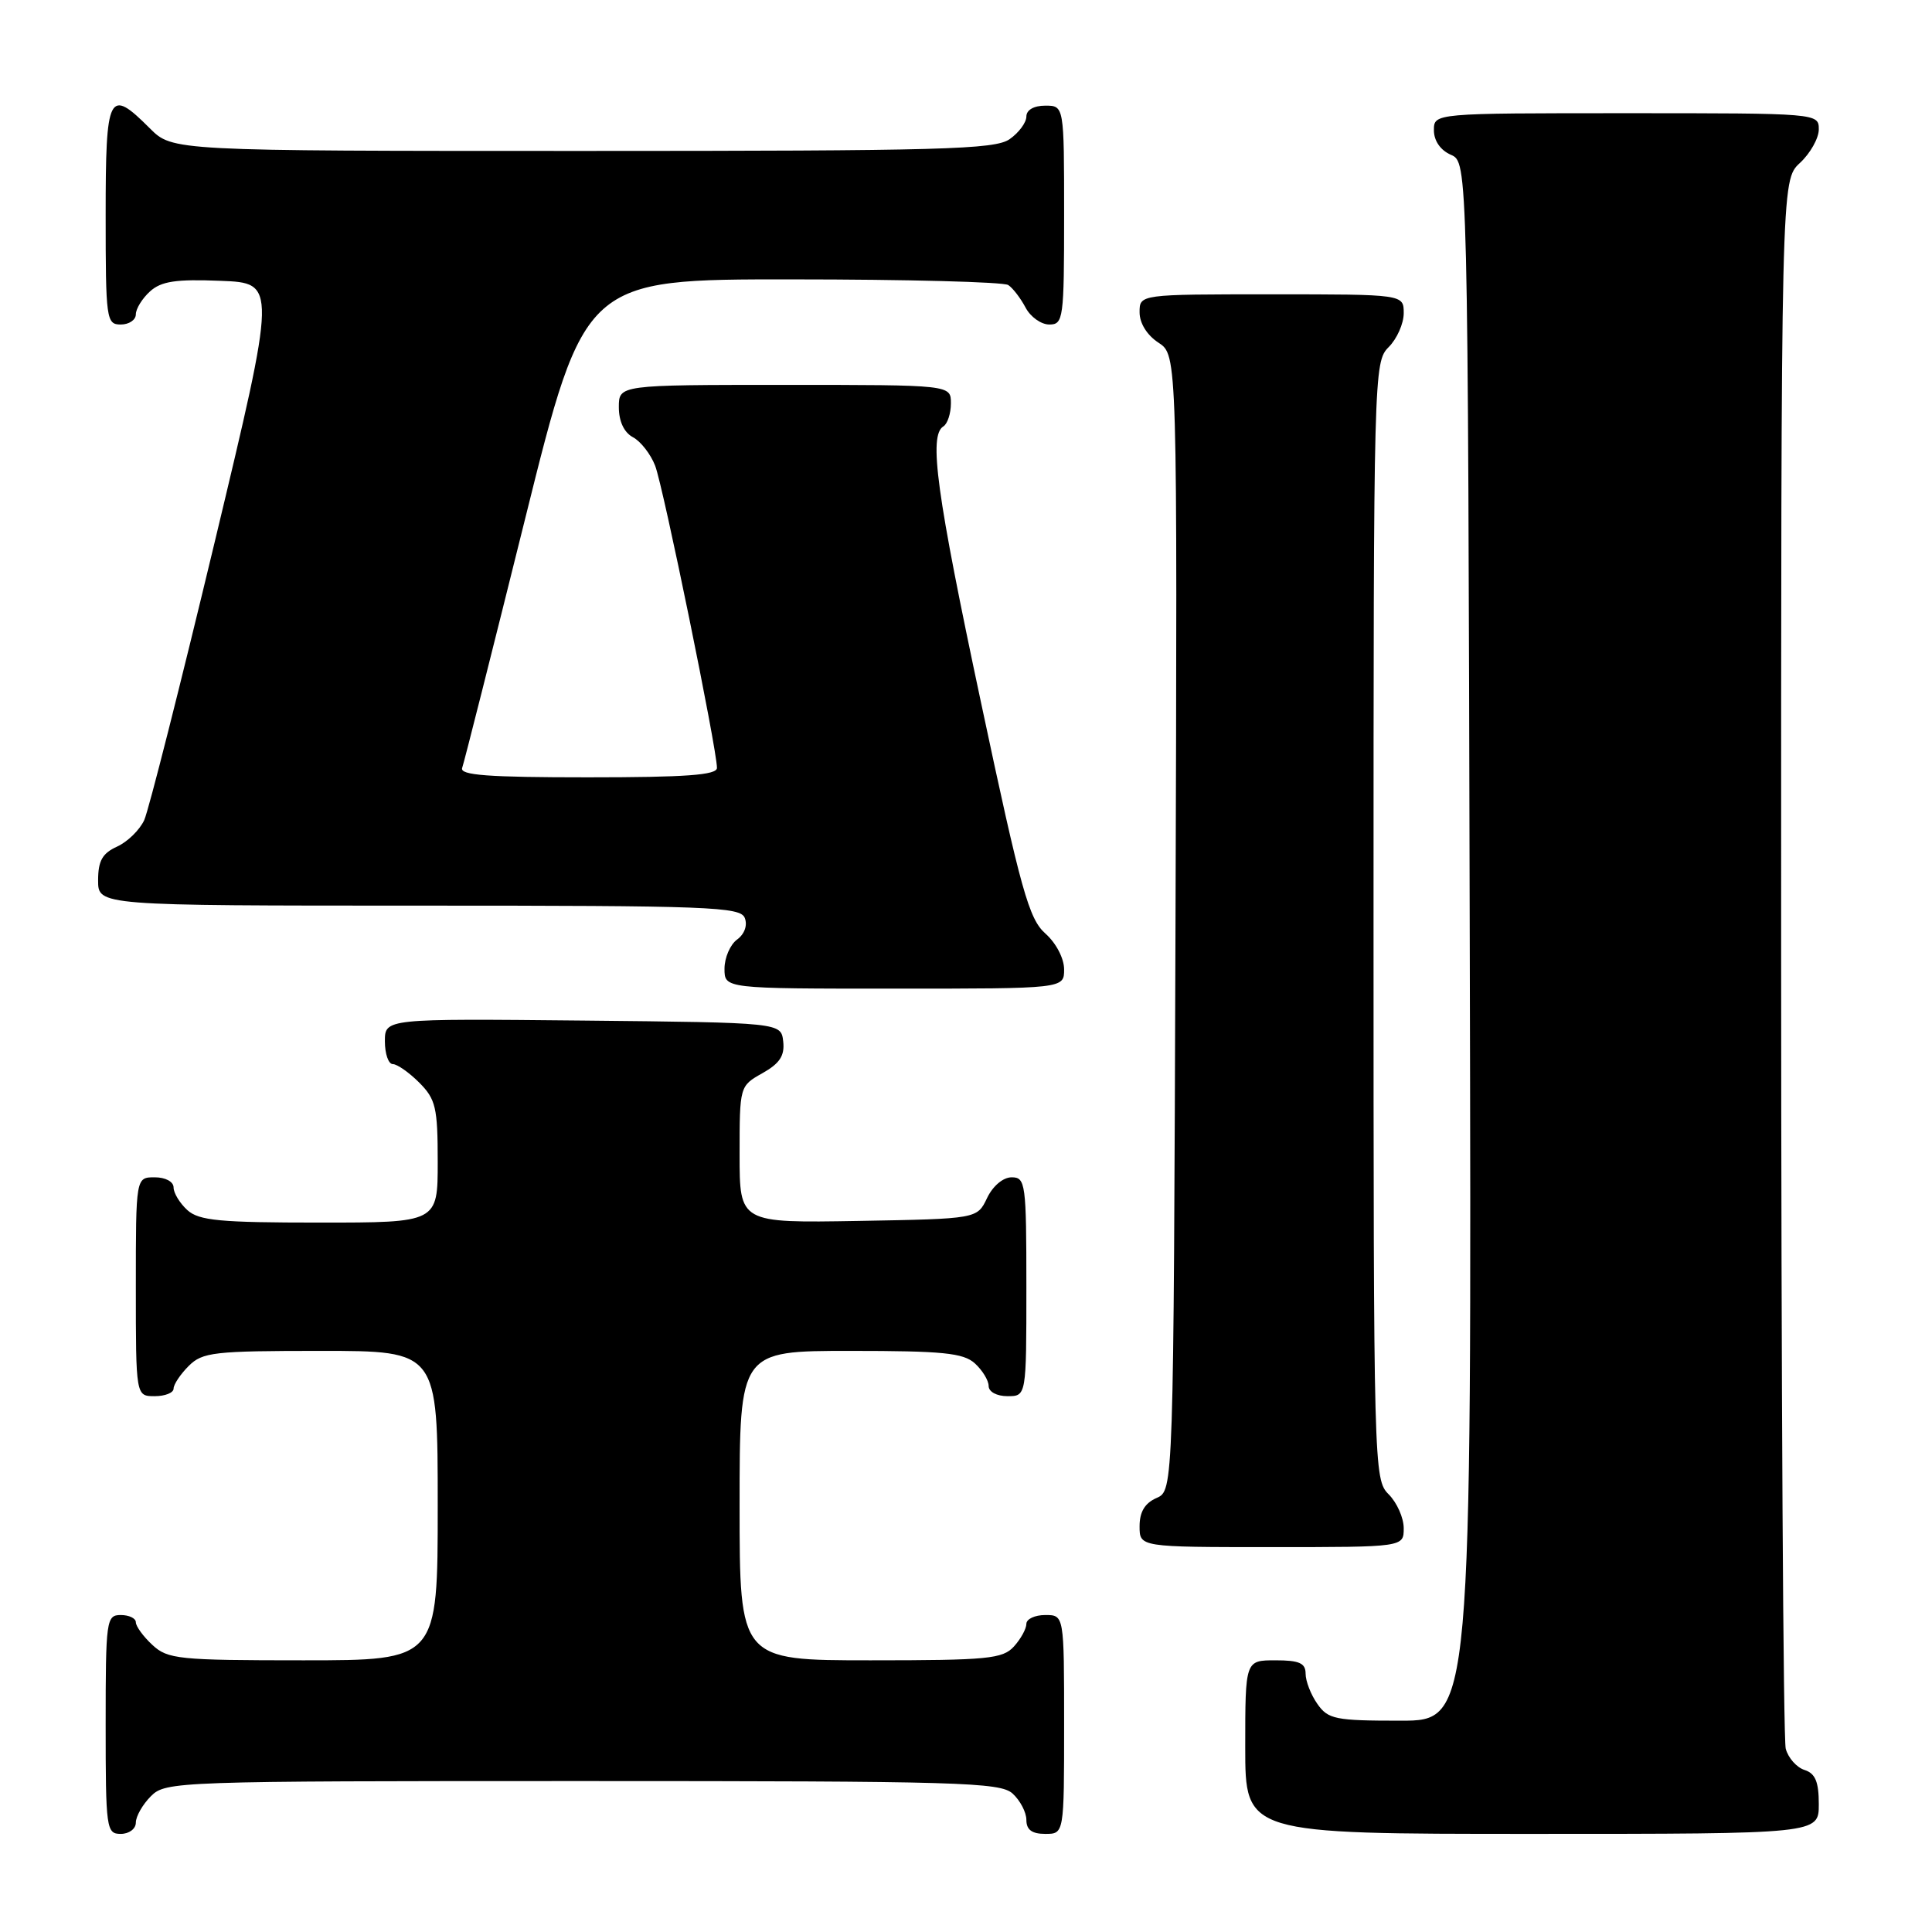 <?xml version="1.0" encoding="UTF-8" standalone="no"?>
<!DOCTYPE svg PUBLIC "-//W3C//DTD SVG 1.1//EN" "http://www.w3.org/Graphics/SVG/1.1/DTD/svg11.dtd" >
<svg xmlns="http://www.w3.org/2000/svg" xmlns:xlink="http://www.w3.org/1999/xlink" version="1.1" viewBox="0 0 256 256">
 <g >
 <path fill="currentColor"
d=" M 18.00 241.50 C 18.00 240.68 18.90 239.10 20.00 238.00 C 21.95 236.05 23.33 236.00 77.17 236.00 C 127.11 236.00 132.52 236.16 134.17 237.65 C 135.18 238.57 136.00 240.14 136.00 241.15 C 136.00 242.46 136.74 243.00 138.50 243.00 C 141.00 243.00 141.00 243.00 141.00 228.50 C 141.00 214.00 141.00 214.00 138.50 214.00 C 137.12 214.00 136.00 214.53 136.00 215.17 C 136.00 215.82 135.26 217.17 134.35 218.17 C 132.86 219.81 130.88 220.00 115.35 220.00 C 98.00 220.00 98.00 220.00 98.00 199.50 C 98.00 179.00 98.00 179.00 112.67 179.00 C 124.92 179.00 127.64 179.27 129.17 180.65 C 130.18 181.57 131.00 182.92 131.00 183.65 C 131.00 184.42 132.07 185.00 133.50 185.00 C 136.00 185.00 136.00 185.00 136.00 170.50 C 136.00 156.80 135.89 156.00 134.05 156.00 C 132.92 156.00 131.56 157.14 130.79 158.75 C 129.48 161.50 129.48 161.50 113.74 161.78 C 98.00 162.05 98.00 162.05 98.00 152.98 C 98.00 143.92 98.01 143.90 101.03 142.20 C 103.32 140.91 103.99 139.89 103.78 138.00 C 103.50 135.50 103.50 135.50 77.25 135.23 C 51.00 134.97 51.00 134.97 51.00 137.98 C 51.00 139.64 51.47 141.00 52.05 141.00 C 52.62 141.00 54.20 142.10 55.55 143.45 C 57.74 145.65 58.00 146.75 58.00 153.95 C 58.00 162.00 58.00 162.00 42.33 162.00 C 29.15 162.00 26.37 161.74 24.83 160.35 C 23.82 159.43 23.00 158.08 23.00 157.35 C 23.00 156.58 21.93 156.00 20.50 156.00 C 18.00 156.00 18.00 156.00 18.00 170.50 C 18.00 185.00 18.00 185.00 20.50 185.00 C 21.88 185.00 23.00 184.55 23.00 184.00 C 23.00 183.45 23.90 182.10 25.00 181.00 C 26.83 179.17 28.33 179.00 42.50 179.00 C 58.00 179.00 58.00 179.00 58.00 199.50 C 58.00 220.00 58.00 220.00 40.19 220.00 C 23.65 220.00 22.22 219.85 20.19 217.96 C 18.98 216.84 18.00 215.49 18.00 214.96 C 18.00 214.43 17.10 214.00 16.00 214.00 C 14.09 214.00 14.00 214.67 14.00 228.50 C 14.00 242.33 14.09 243.00 16.00 243.00 C 17.11 243.00 18.00 242.33 18.00 241.50 Z  M 241.00 239.07 C 241.00 236.09 240.54 234.99 239.11 234.53 C 238.07 234.20 236.95 232.94 236.62 231.72 C 236.29 230.50 236.02 183.24 236.01 126.70 C 236.00 23.90 236.00 23.90 238.50 21.59 C 239.88 20.31 241.00 18.31 241.00 17.14 C 241.00 15.01 240.87 15.00 215.50 15.00 C 190.00 15.00 190.00 15.00 190.00 17.26 C 190.00 18.65 190.87 19.91 192.25 20.51 C 194.50 21.50 194.50 21.50 194.75 124.75 C 195.01 228.00 195.01 228.00 185.56 228.00 C 176.93 228.00 175.98 227.81 174.56 225.78 C 173.70 224.56 173.00 222.76 173.00 221.78 C 173.00 220.37 172.17 220.00 169.00 220.00 C 165.00 220.00 165.00 220.00 165.00 231.50 C 165.00 243.00 165.00 243.00 203.00 243.00 C 241.00 243.00 241.00 243.00 241.00 239.07 Z  M 186.00 202.50 C 186.00 201.12 185.10 199.10 184.00 198.00 C 182.04 196.04 182.00 194.67 182.00 122.00 C 182.00 49.33 182.04 47.96 184.00 46.00 C 185.10 44.90 186.00 42.88 186.00 41.50 C 186.00 39.00 186.00 39.00 168.50 39.00 C 151.00 39.00 151.00 39.00 151.00 41.38 C 151.00 42.83 151.99 44.42 153.51 45.41 C 156.01 47.05 156.01 47.05 155.76 122.28 C 155.50 197.50 155.50 197.50 153.25 198.49 C 151.70 199.17 151.00 200.33 151.00 202.24 C 151.00 205.00 151.00 205.00 168.50 205.00 C 186.00 205.00 186.00 205.00 186.00 202.50 Z  M 141.00 128.45 C 141.00 127.00 139.94 124.96 138.52 123.70 C 136.34 121.77 135.29 118.03 130.02 93.23 C 124.08 65.34 123.04 57.71 125.00 56.50 C 125.55 56.16 126.00 54.78 126.00 53.44 C 126.00 51.00 126.00 51.00 104.00 51.00 C 82.00 51.00 82.00 51.00 82.00 53.96 C 82.00 55.83 82.69 57.30 83.86 57.93 C 84.89 58.47 86.22 60.18 86.81 61.71 C 87.88 64.45 95.01 99.30 95.00 101.75 C 95.00 102.70 90.91 103.00 77.89 103.00 C 64.63 103.00 60.89 102.72 61.24 101.75 C 61.49 101.06 65.24 86.21 69.58 68.75 C 77.47 37.00 77.47 37.00 104.98 37.02 C 120.12 37.02 133.00 37.36 133.60 37.77 C 134.21 38.17 135.23 39.51 135.89 40.75 C 136.54 41.99 137.95 43.00 139.04 43.00 C 140.90 43.00 141.00 42.25 141.00 28.50 C 141.00 14.00 141.00 14.00 138.50 14.00 C 136.99 14.00 136.00 14.57 136.00 15.44 C 136.00 16.24 135.00 17.59 133.78 18.44 C 131.83 19.81 124.78 20.00 77.20 20.00 C 22.85 20.00 22.85 20.00 19.85 17.00 C 14.40 11.55 14.00 12.34 14.00 28.50 C 14.00 42.33 14.09 43.00 16.00 43.00 C 17.10 43.00 18.00 42.39 18.00 41.65 C 18.00 40.92 18.84 39.55 19.88 38.61 C 21.36 37.27 23.31 36.97 29.21 37.21 C 36.67 37.50 36.67 37.50 28.43 71.90 C 23.89 90.82 19.70 107.37 19.11 108.67 C 18.51 109.97 16.90 111.55 15.51 112.18 C 13.56 113.07 13.00 114.06 13.00 116.66 C 13.00 120.00 13.00 120.00 55.53 120.00 C 94.08 120.00 98.12 120.15 98.69 121.64 C 99.07 122.62 98.65 123.78 97.66 124.50 C 96.75 125.17 96.00 126.91 96.00 128.36 C 96.00 131.00 96.00 131.00 118.50 131.00 C 141.00 131.00 141.00 131.00 141.00 128.45 Z "/>
</g>
</svg>